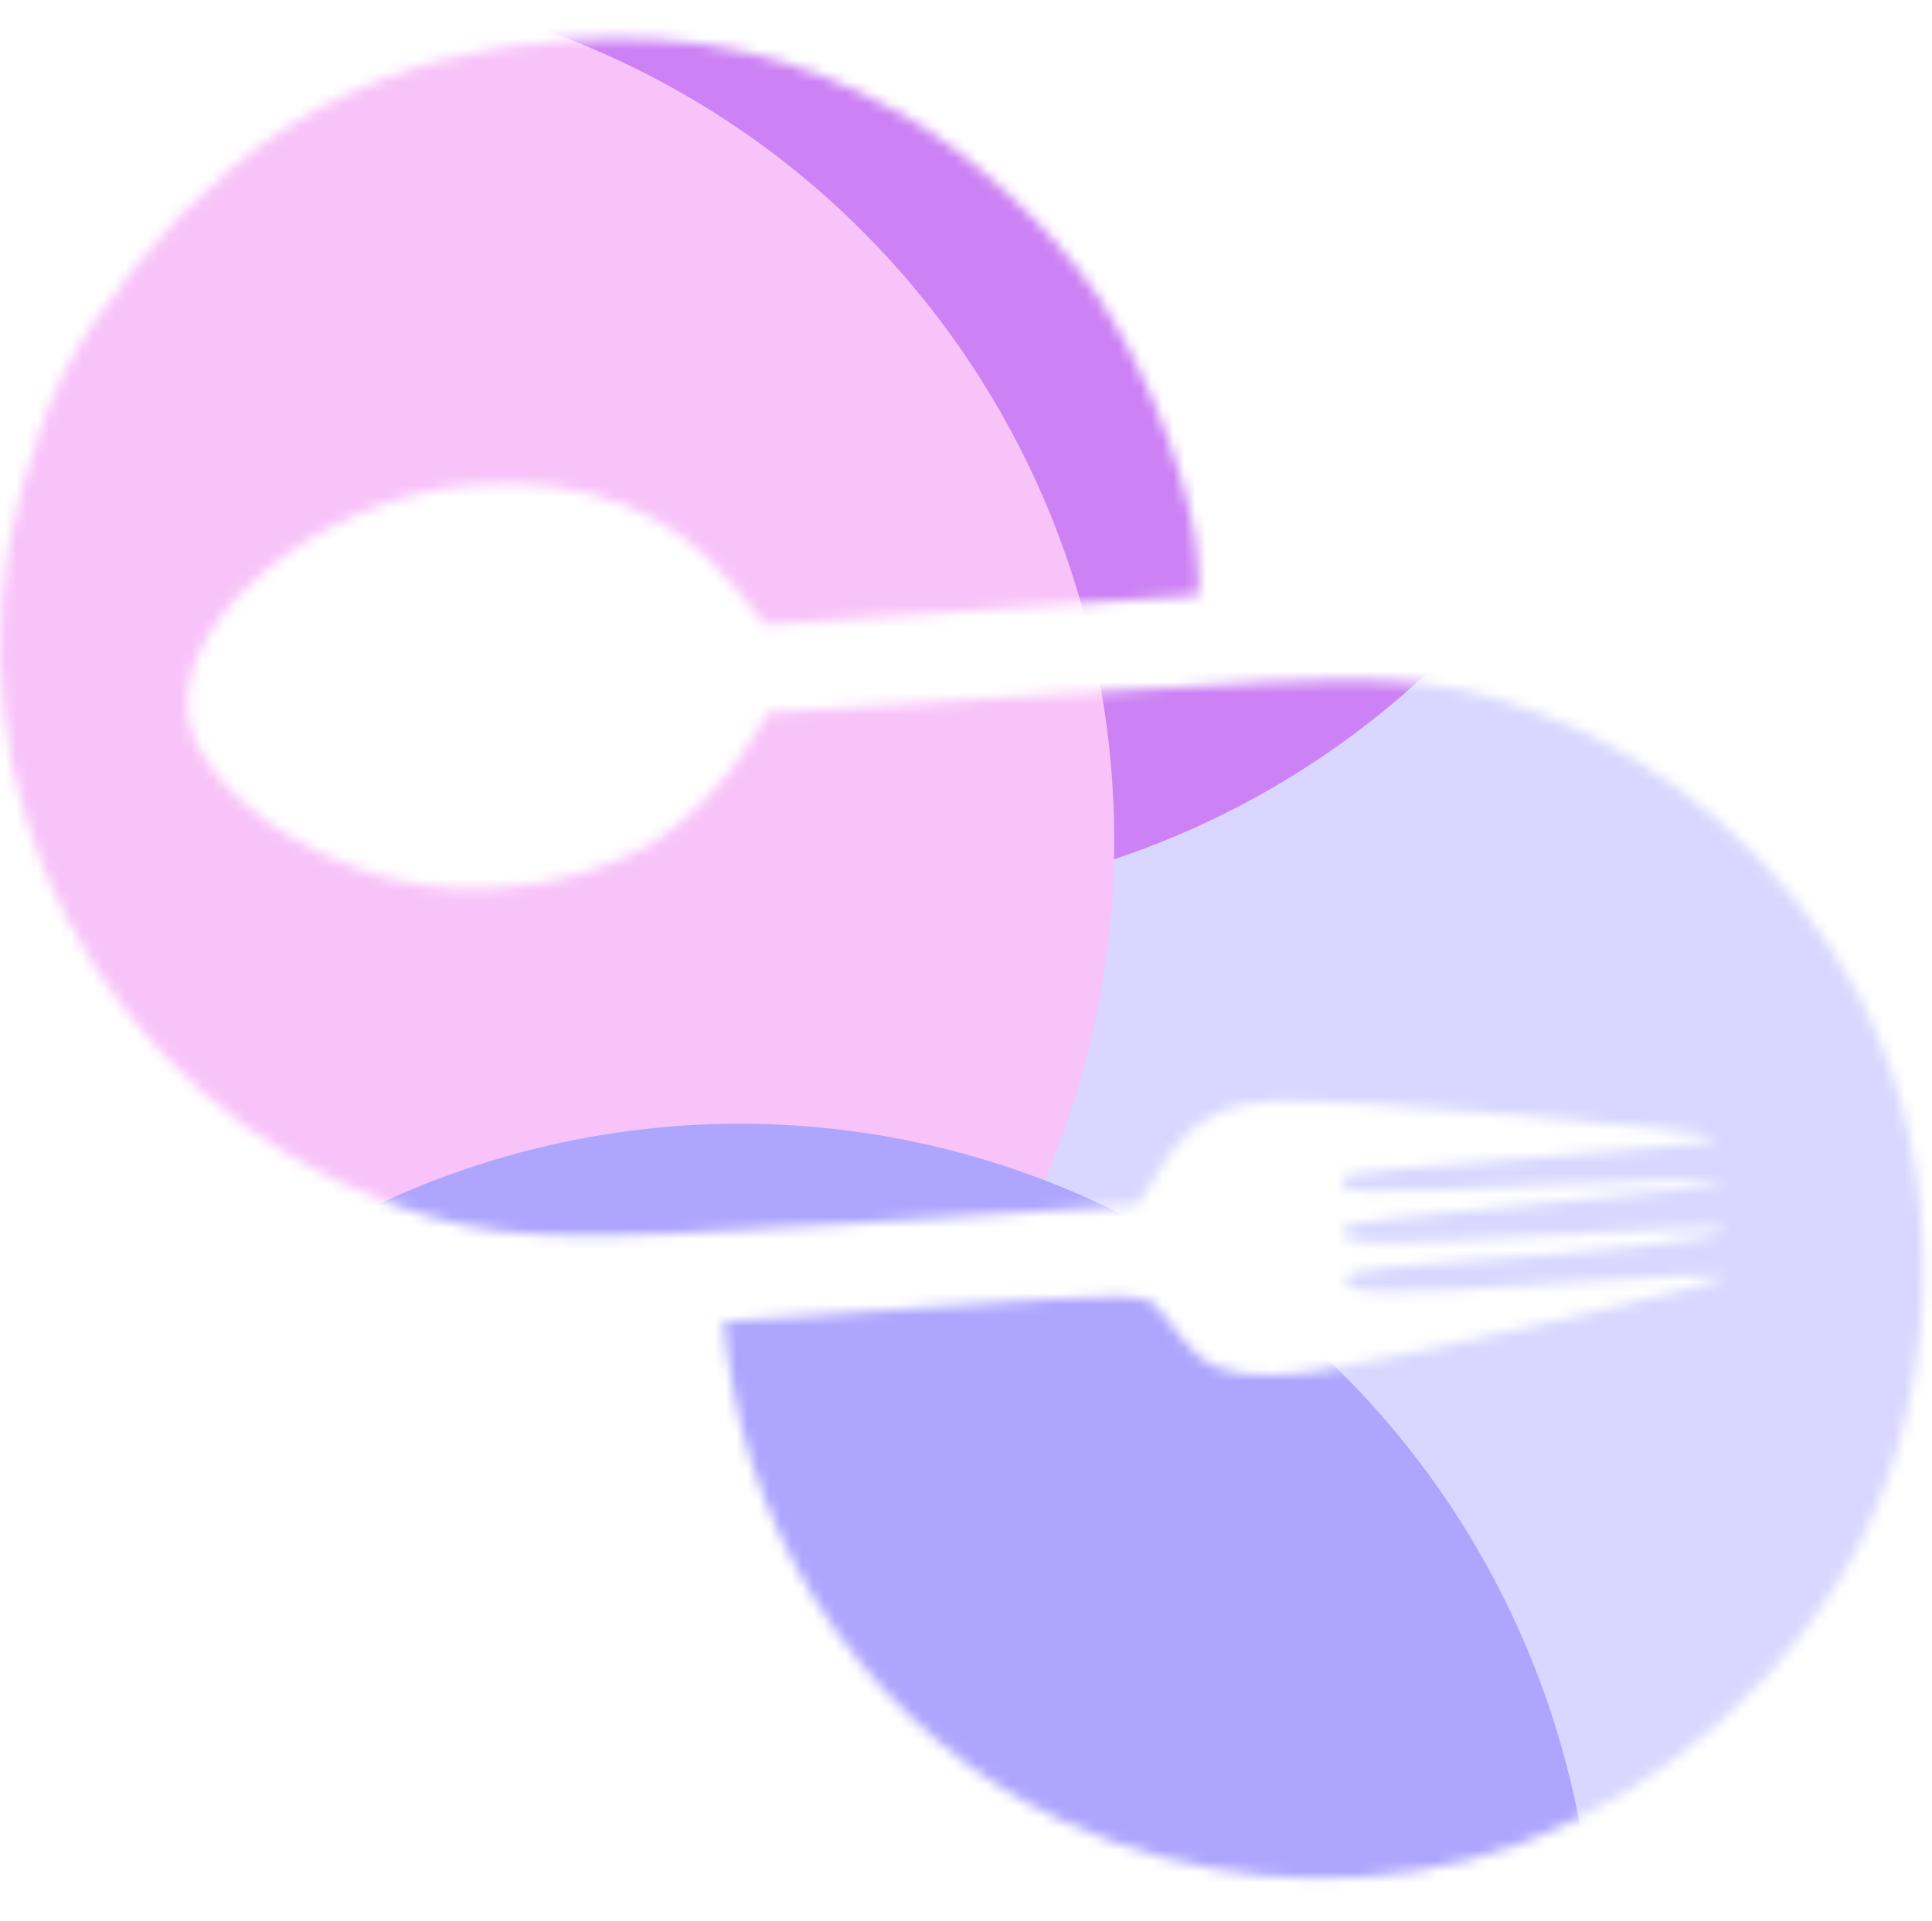 <svg width="177" height="176" viewBox="0 0 177 176" fill="none" xmlns="http://www.w3.org/2000/svg">
<mask id="mask0_295_35528" style="mask-type:alpha" maskUnits="userSpaceOnUse" x="0" y="3" width="177" height="170">
<path fill-rule="evenodd" clip-rule="evenodd" d="M82.432 10.344C72.662 4.883 63.53 2.893 51.899 3.689C35.408 4.817 22.958 11.338 12.455 24.35C6.747 31.422 4.375 36.072 1.925 44.989C-5.517 72.084 9.255 100.56 35.799 110.282C45.091 113.686 50.475 113.914 78.369 112.088L104.234 110.395L106.438 106.89C109.112 102.635 111.803 101.12 117.112 100.881C122.808 100.625 157.613 103.555 157.321 104.266C157.17 104.632 149.525 105.45 140.331 106.084C131.137 106.717 123.379 107.503 123.09 107.831C121.768 109.328 124.957 109.473 140.809 108.636C150.153 108.143 157.812 107.978 157.828 108.27C157.845 108.562 150.295 109.468 141.053 110.284C131.81 111.1 123.91 112.013 123.496 112.311C121.162 113.996 126.163 114.255 141.252 113.231C150.486 112.604 158.056 112.363 158.074 112.695C158.114 113.406 146.903 114.728 133.584 115.582C128.389 115.915 123.896 116.462 123.601 116.796C122.021 118.585 126.275 118.798 141.303 117.685C150.397 117.012 157.961 116.681 158.112 116.95C158.402 117.467 130.666 123.941 121.407 125.516C118.239 126.055 114.747 126.139 113.065 125.716C110.183 124.99 109.958 124.801 106.116 119.89C105.004 118.467 103.712 118.457 85.599 119.737L66.269 121.103L66.645 124.016C69.078 142.814 80.746 159.084 97.386 166.876C108.87 172.255 122.333 173.56 134.418 170.466C147.875 167.021 160.938 157.174 168.527 144.752C178.084 129.109 178.8 107.428 170.292 91.243C164.036 79.341 152.847 69.537 140.538 65.17C130.994 61.785 127.755 61.659 98.308 63.52L70.341 65.288L69.026 67.542C66.814 71.33 62.809 75.472 59.491 77.403C52.959 81.202 43.42 82.467 35.857 80.537C27.373 78.371 19.768 72.862 17.683 67.371C14.173 58.132 28.604 45.411 43.723 44.416C53.743 43.757 61.614 46.832 67.11 53.556L70.135 57.255L109.797 54.543L109.793 52.688C109.775 46.196 105.507 34.408 100.496 27.018C96.288 20.812 88.806 13.905 82.432 10.344Z" fill="white"/>
</mask>
<g mask="url(#mask0_295_35528)">
<g filter="url(#filter0_f_295_35528)">
<ellipse cx="121.44" cy="94.6" rx="78.32" ry="78.76" fill="#D9D7FF"/>
</g>
<g filter="url(#filter1_f_295_35528)">
<ellipse cx="77.44" cy="3.96" rx="78.32" ry="78.76" fill="#CC81F4"/>
</g>
<g filter="url(#filter2_f_295_35528)">
<ellipse cx="23.76" cy="77" rx="78.32" ry="78.76" fill="#F8C3F9"/>
</g>
<g filter="url(#filter3_f_295_35528)">
<ellipse cx="67.76" cy="181.72" rx="78.32" ry="78.76" fill="#AEA5FF"/>
</g>
</g>
<defs>
<filter id="filter0_f_295_35528" x="-12.88" y="-40.16" width="268.64" height="269.52" filterUnits="userSpaceOnUse" color-interpolation-filters="sRGB">
<feFlood flood-opacity="0" result="BackgroundImageFix"/>
<feBlend mode="normal" in="SourceGraphic" in2="BackgroundImageFix" result="shape"/>
<feGaussianBlur stdDeviation="28" result="effect1_foregroundBlur_295_35528"/>
</filter>
<filter id="filter1_f_295_35528" x="-56.88" y="-130.8" width="268.64" height="269.52" filterUnits="userSpaceOnUse" color-interpolation-filters="sRGB">
<feFlood flood-opacity="0" result="BackgroundImageFix"/>
<feBlend mode="normal" in="SourceGraphic" in2="BackgroundImageFix" result="shape"/>
<feGaussianBlur stdDeviation="28" result="effect1_foregroundBlur_295_35528"/>
</filter>
<filter id="filter2_f_295_35528" x="-110.56" y="-57.76" width="268.64" height="269.52" filterUnits="userSpaceOnUse" color-interpolation-filters="sRGB">
<feFlood flood-opacity="0" result="BackgroundImageFix"/>
<feBlend mode="normal" in="SourceGraphic" in2="BackgroundImageFix" result="shape"/>
<feGaussianBlur stdDeviation="28" result="effect1_foregroundBlur_295_35528"/>
</filter>
<filter id="filter3_f_295_35528" x="-66.56" y="46.96" width="268.64" height="269.52" filterUnits="userSpaceOnUse" color-interpolation-filters="sRGB">
<feFlood flood-opacity="0" result="BackgroundImageFix"/>
<feBlend mode="normal" in="SourceGraphic" in2="BackgroundImageFix" result="shape"/>
<feGaussianBlur stdDeviation="28" result="effect1_foregroundBlur_295_35528"/>
</filter>
</defs>
</svg>
